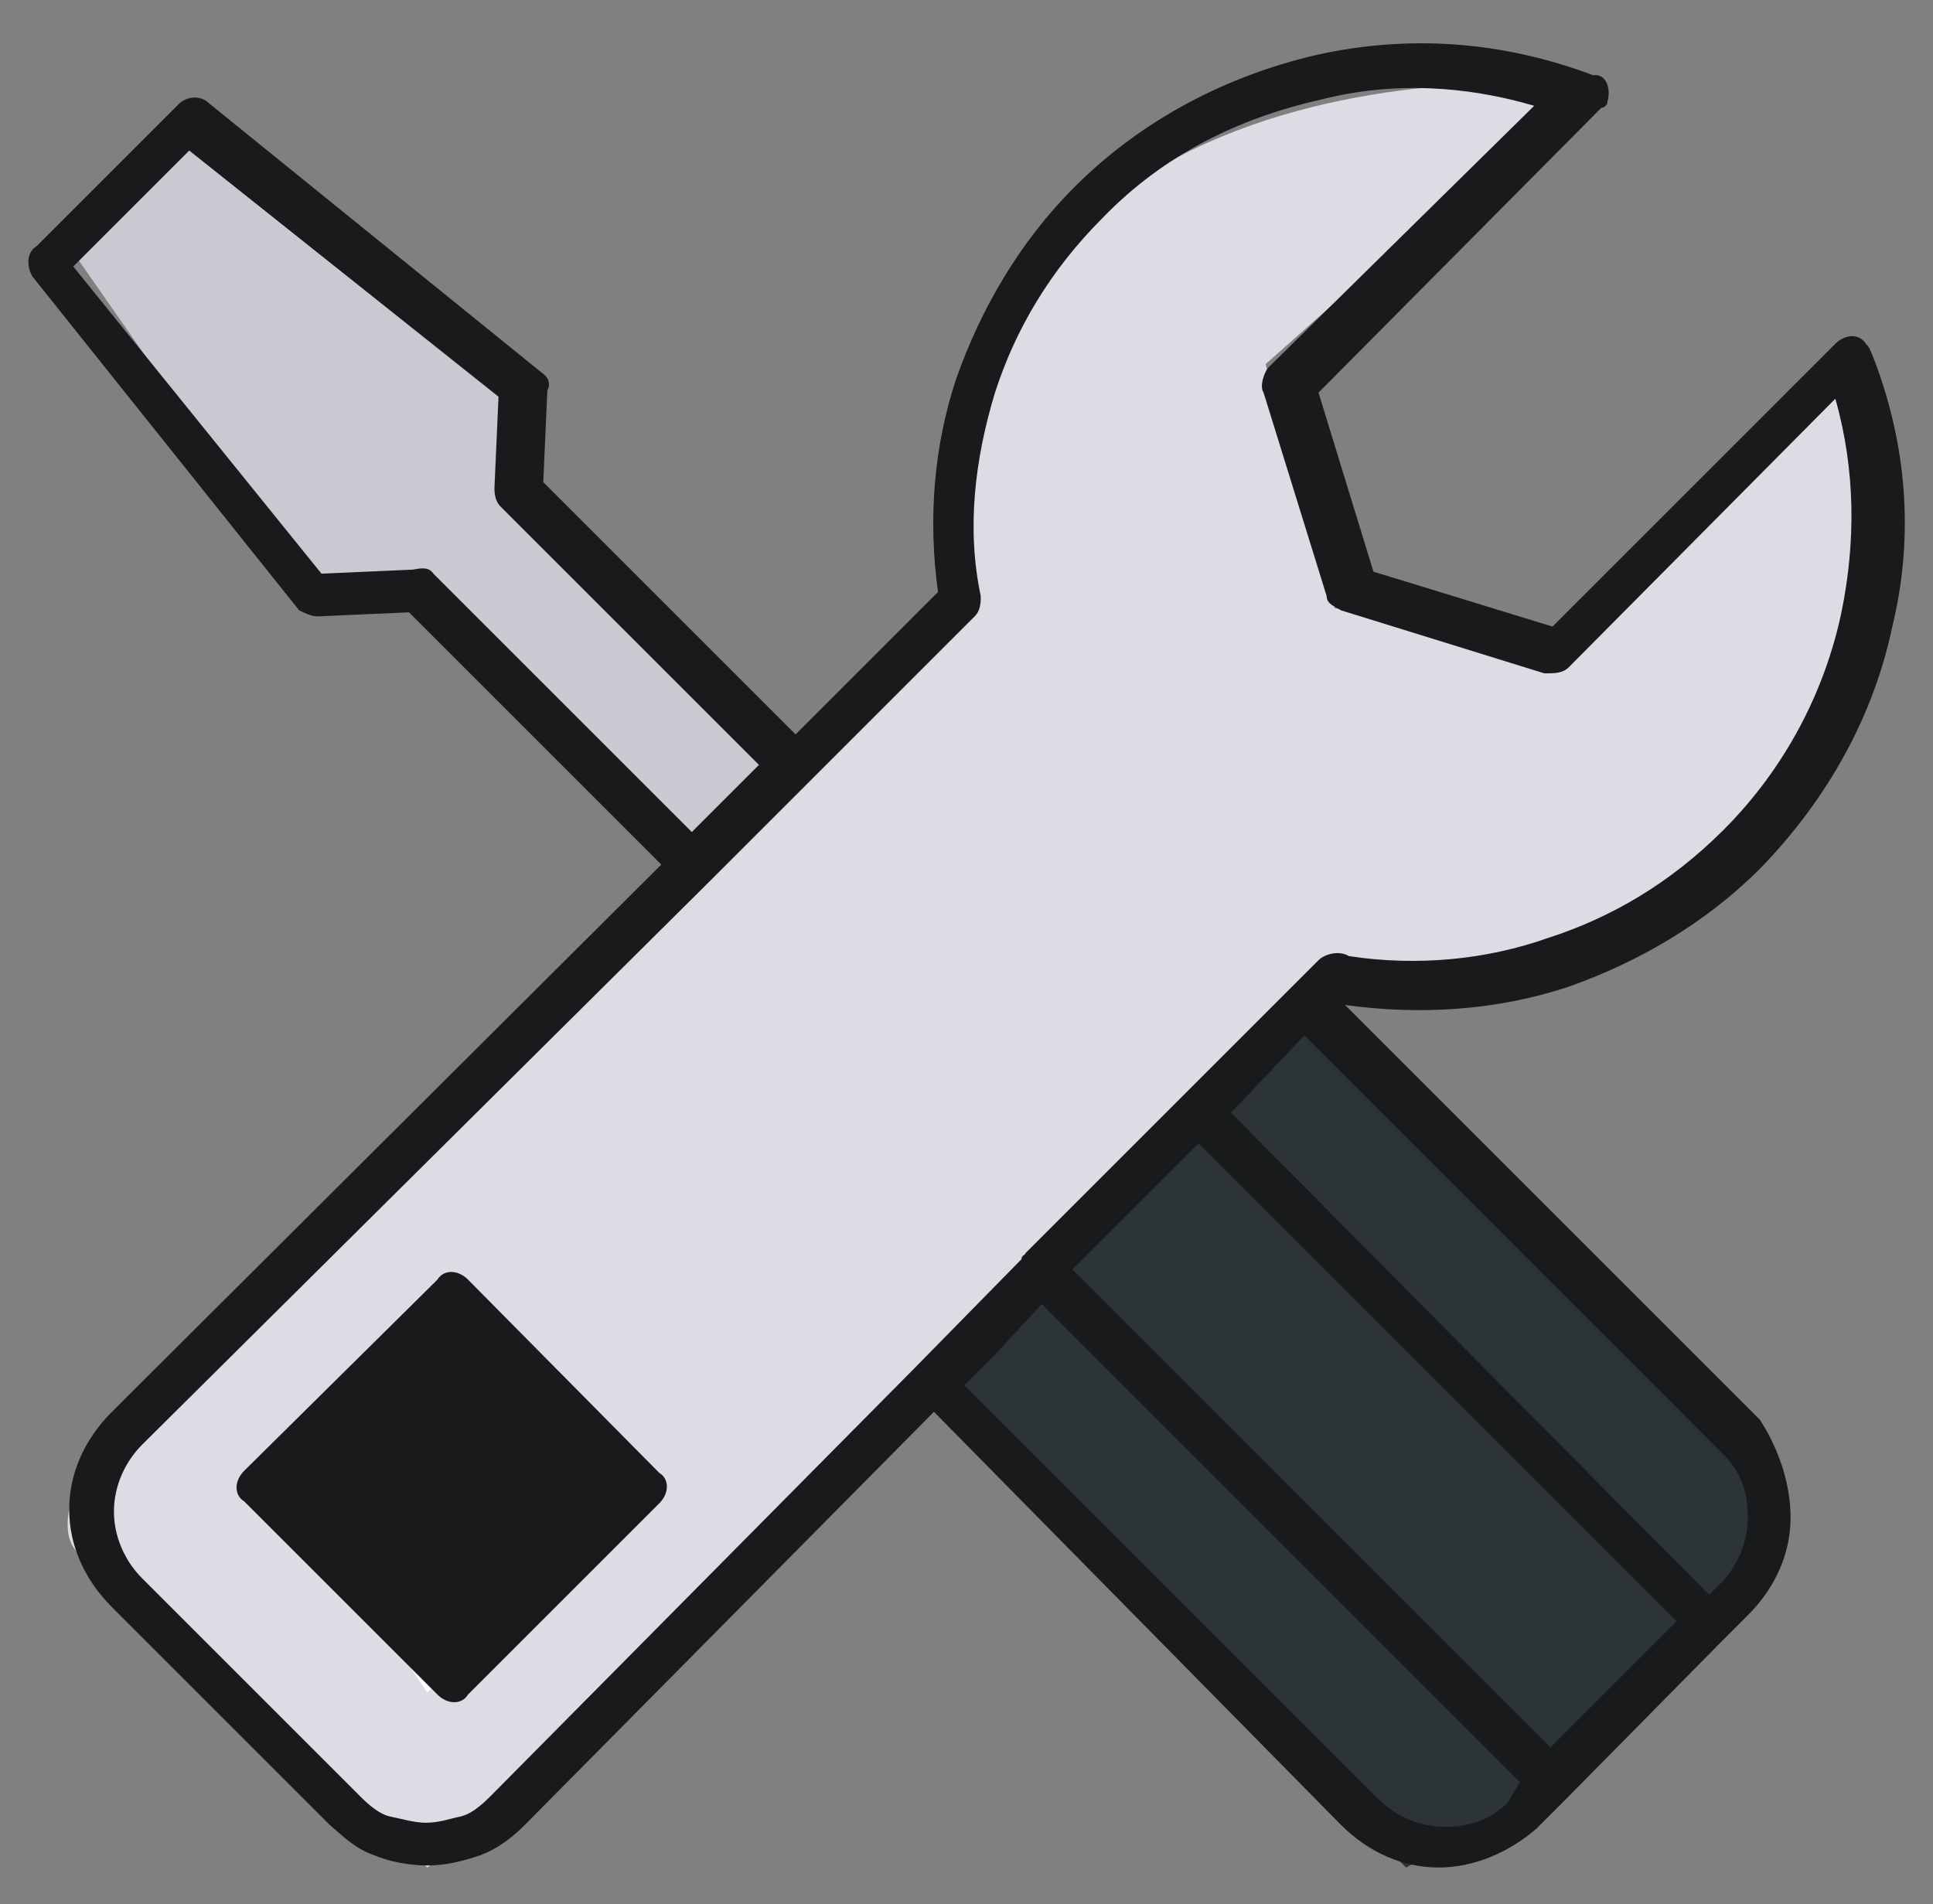 <?xml version="1.0" encoding="utf-8"?>
<!-- Generator: Adobe Illustrator 22.1.0, SVG Export Plug-In . SVG Version: 6.00 Build 0)  -->
<svg version="1.1" id="Capa_1" xmlns="http://www.w3.org/2000/svg" xmlns:xlink="http://www.w3.org/1999/xlink" x="0px" y="0px"
	 viewBox="0 0 95 93.6" style="enable-background:new 0 0 95 93.6;" xml:space="preserve">
<rect x="0" y="0" width="95" height="93.6" fill="#808080" stroke="none"/>
<style type="text/css">
	.st0{fill:#DCDCE5;}
	.st1{fill:#FFFFFF;}
	.st2{fill:#2C3438;}
	.st3{fill:#C9C9D1;}
	.st4{fill:#191A1B;}
</style>
<g>
	<path class="st0" d="M3.8,76.3L21,91.8l6.9-5.2l36.1-37.8c0,0,30.9,3.4,27.5-30.9L75.9,31.6l-10.3-1.7l-3.4-12L77.6,4.2
		c0,0-32.6-3.4-30.9,25.8L5.5,69.4C5.5,69.4,2.1,74.6,3.8,76.3z"/>
	<polygon class="st1" points="22.7,64.3 14.1,72.9 21,83.2 31.3,72.9 	"/>
	<polygon class="st2" points="51,63.4 75.1,87.5 83.7,80.6 58.9,54.1 	"/>
	<polygon class="st2" points="45.9,68.6 51,61.7 75.9,88.3 69.1,91.8 	"/>
	<polygon class="st2" points="60,55.2 82.8,79.7 86.2,76.3 86.2,71.1 63.9,48.8 	"/>
	<polygon class="st3" points="34.2,43.7 39.5,38.7 26.1,24.8 26.1,19.6 8.9,5.9 3.8,12.7 15.8,29.9 21,29.9 	"/>
	<g>
		<path class="st4" d="M32.5,42.5L20.1,30.1l-4.5,0.2c-0.3,0-0.7-0.2-0.9-0.3L1.6,13.6c-0.3-0.5-0.3-1.2,0.2-1.5l7-7
			c0.3-0.3,1-0.5,1.5,0l16.3,13.2c0.3,0.2,0.5,0.5,0.3,0.9l-0.2,4.5l12.4,12.4l7-7c-0.5-3.6-0.2-7.2,0.9-10.5
			c1.2-3.4,3.1-6.7,5.8-9.4l0,0c3.4-3.4,7.6-5.5,11.9-6.5c4.5-1,9.1-0.7,13.6,1C78.9,3.6,79.2,4.3,79,5c0,0.2-0.2,0.3-0.3,0.3l0,0
			L64.8,19.3l2.7,8.8l8.8,2.7l13.9-13.9c0.5-0.5,1.2-0.5,1.5,0c0.2,0.2,0.2,0.3,0.3,0.5c1.7,4.3,2.1,8.9,1,13.4
			c-0.9,4.3-3.1,8.4-6.5,11.9c-2.7,2.7-6,4.6-9.4,5.8c-3.6,1.2-7.4,1.4-11,0.9l0,0l20.4,20.4l0,0c0.9,1.4,1.5,3.1,1.5,4.8
			c0,1.7-0.7,3.4-2.1,4.8l-1.4,1.4l0,0l-7.6,7.7l-1.4,1.4l0,0c-1.4,1.2-3.1,1.9-4.8,1.9c-1.7,0-3.4-0.7-4.8-2.1L45.9,69.4L25.8,89.7
			c-0.7,0.7-1.4,1.2-2.2,1.5c-0.9,0.3-1.7,0.5-2.6,0.5c-0.9,0-1.9-0.2-2.6-0.5c-0.9-0.3-1.5-0.9-2.2-1.5L5.5,79
			c-1.4-1.4-2.1-3.1-2.1-4.8s0.7-3.4,2.1-4.8l0,0l0,0L32.5,42.5L32.5,42.5z M52.7,62.4l23.5,23.5l6.2-6.2L58.9,56.2L52.7,62.4
			L52.7,62.4z M74.7,87.6L51.2,64.1l-2.4,2.6l-1.4,1.4l20.3,20.3c0.9,0.9,2.1,1.4,3.3,1.4c1.2,0,2.2-0.3,3.1-1.2l0,0L74.7,87.6
			L74.7,87.6z M50.2,61.9c0-0.2,0.2-0.2,0.2-0.3l7.7-7.7l0,0l0,0l5.3-5.3l0,0l1.4-1.4c0.3-0.3,1-0.5,1.5-0.2l0,0
			c3.3,0.5,6.7,0.2,9.8-0.9c3.1-1,6-2.7,8.6-5.3c3.1-3.1,5-6.9,5.8-10.7c0.7-3.4,0.7-7-0.3-10.5L77.1,32.8l0,0
			c-0.3,0.3-0.7,0.3-1.2,0.3l-10-3.1l0,0c-0.3-0.2-0.7-0.3-0.7-0.7l-3.1-10c-0.2-0.3,0-0.9,0.2-1.2L75.4,5.2c-3.4-1-7-1.2-10.5-0.3
			c-4,0.9-7.7,2.7-10.7,5.8l0,0l0,0c-2.6,2.6-4.3,5.5-5.3,8.6c-1,3.3-1.4,6.7-0.7,10c0,0.3,0,0.7-0.3,1l0,0l-8.2,8.2l-4.8,4.8l0,0
			L7,71l0,0c-0.9,0.9-1.4,2.1-1.4,3.3c0,1.2,0.5,2.4,1.4,3.3l10.7,10.7c0.5,0.5,1,0.9,1.5,1s1.2,0.3,1.7,0.3c0.7,0,1.2-0.2,1.7-0.3
			s1-0.5,1.5-1l20.8-21l0,0l0,0L50.2,61.9L50.2,61.9z M60.5,54.7L84,78.4l0.5-0.5c0.9-0.9,1.4-2.1,1.4-3.3c0-1.2-0.3-2.2-1.2-3.1
			l0,0L64.1,50.9L60.5,54.7L60.5,54.7z M14.4,73l7.9,7.9l7.9-7.9l-7.9-7.9L14.4,73L14.4,73z M21.5,83.3c0.5,0.5,1.2,0.5,1.5,0
			l9.4-9.4c0.5-0.5,0.5-1.2,0-1.5L23,62.9c-0.5-0.5-1.2-0.5-1.5,0L12,72.3c-0.5,0.5-0.5,1.2,0,1.5L21.5,83.3L21.5,83.3z M21.3,28.2
			L34,40.9l3.3-3.3L24.6,24.9c-0.2-0.2-0.3-0.5-0.3-0.9l0.2-4.5L9.3,7.4l-5.7,5.7l12.2,15.1l4.5-0.2C20.8,27.9,21.1,27.9,21.3,28.2
			L21.3,28.2z M10,4.8L10,4.8L10,4.8z"/>
	</g>
</g>
</svg>
